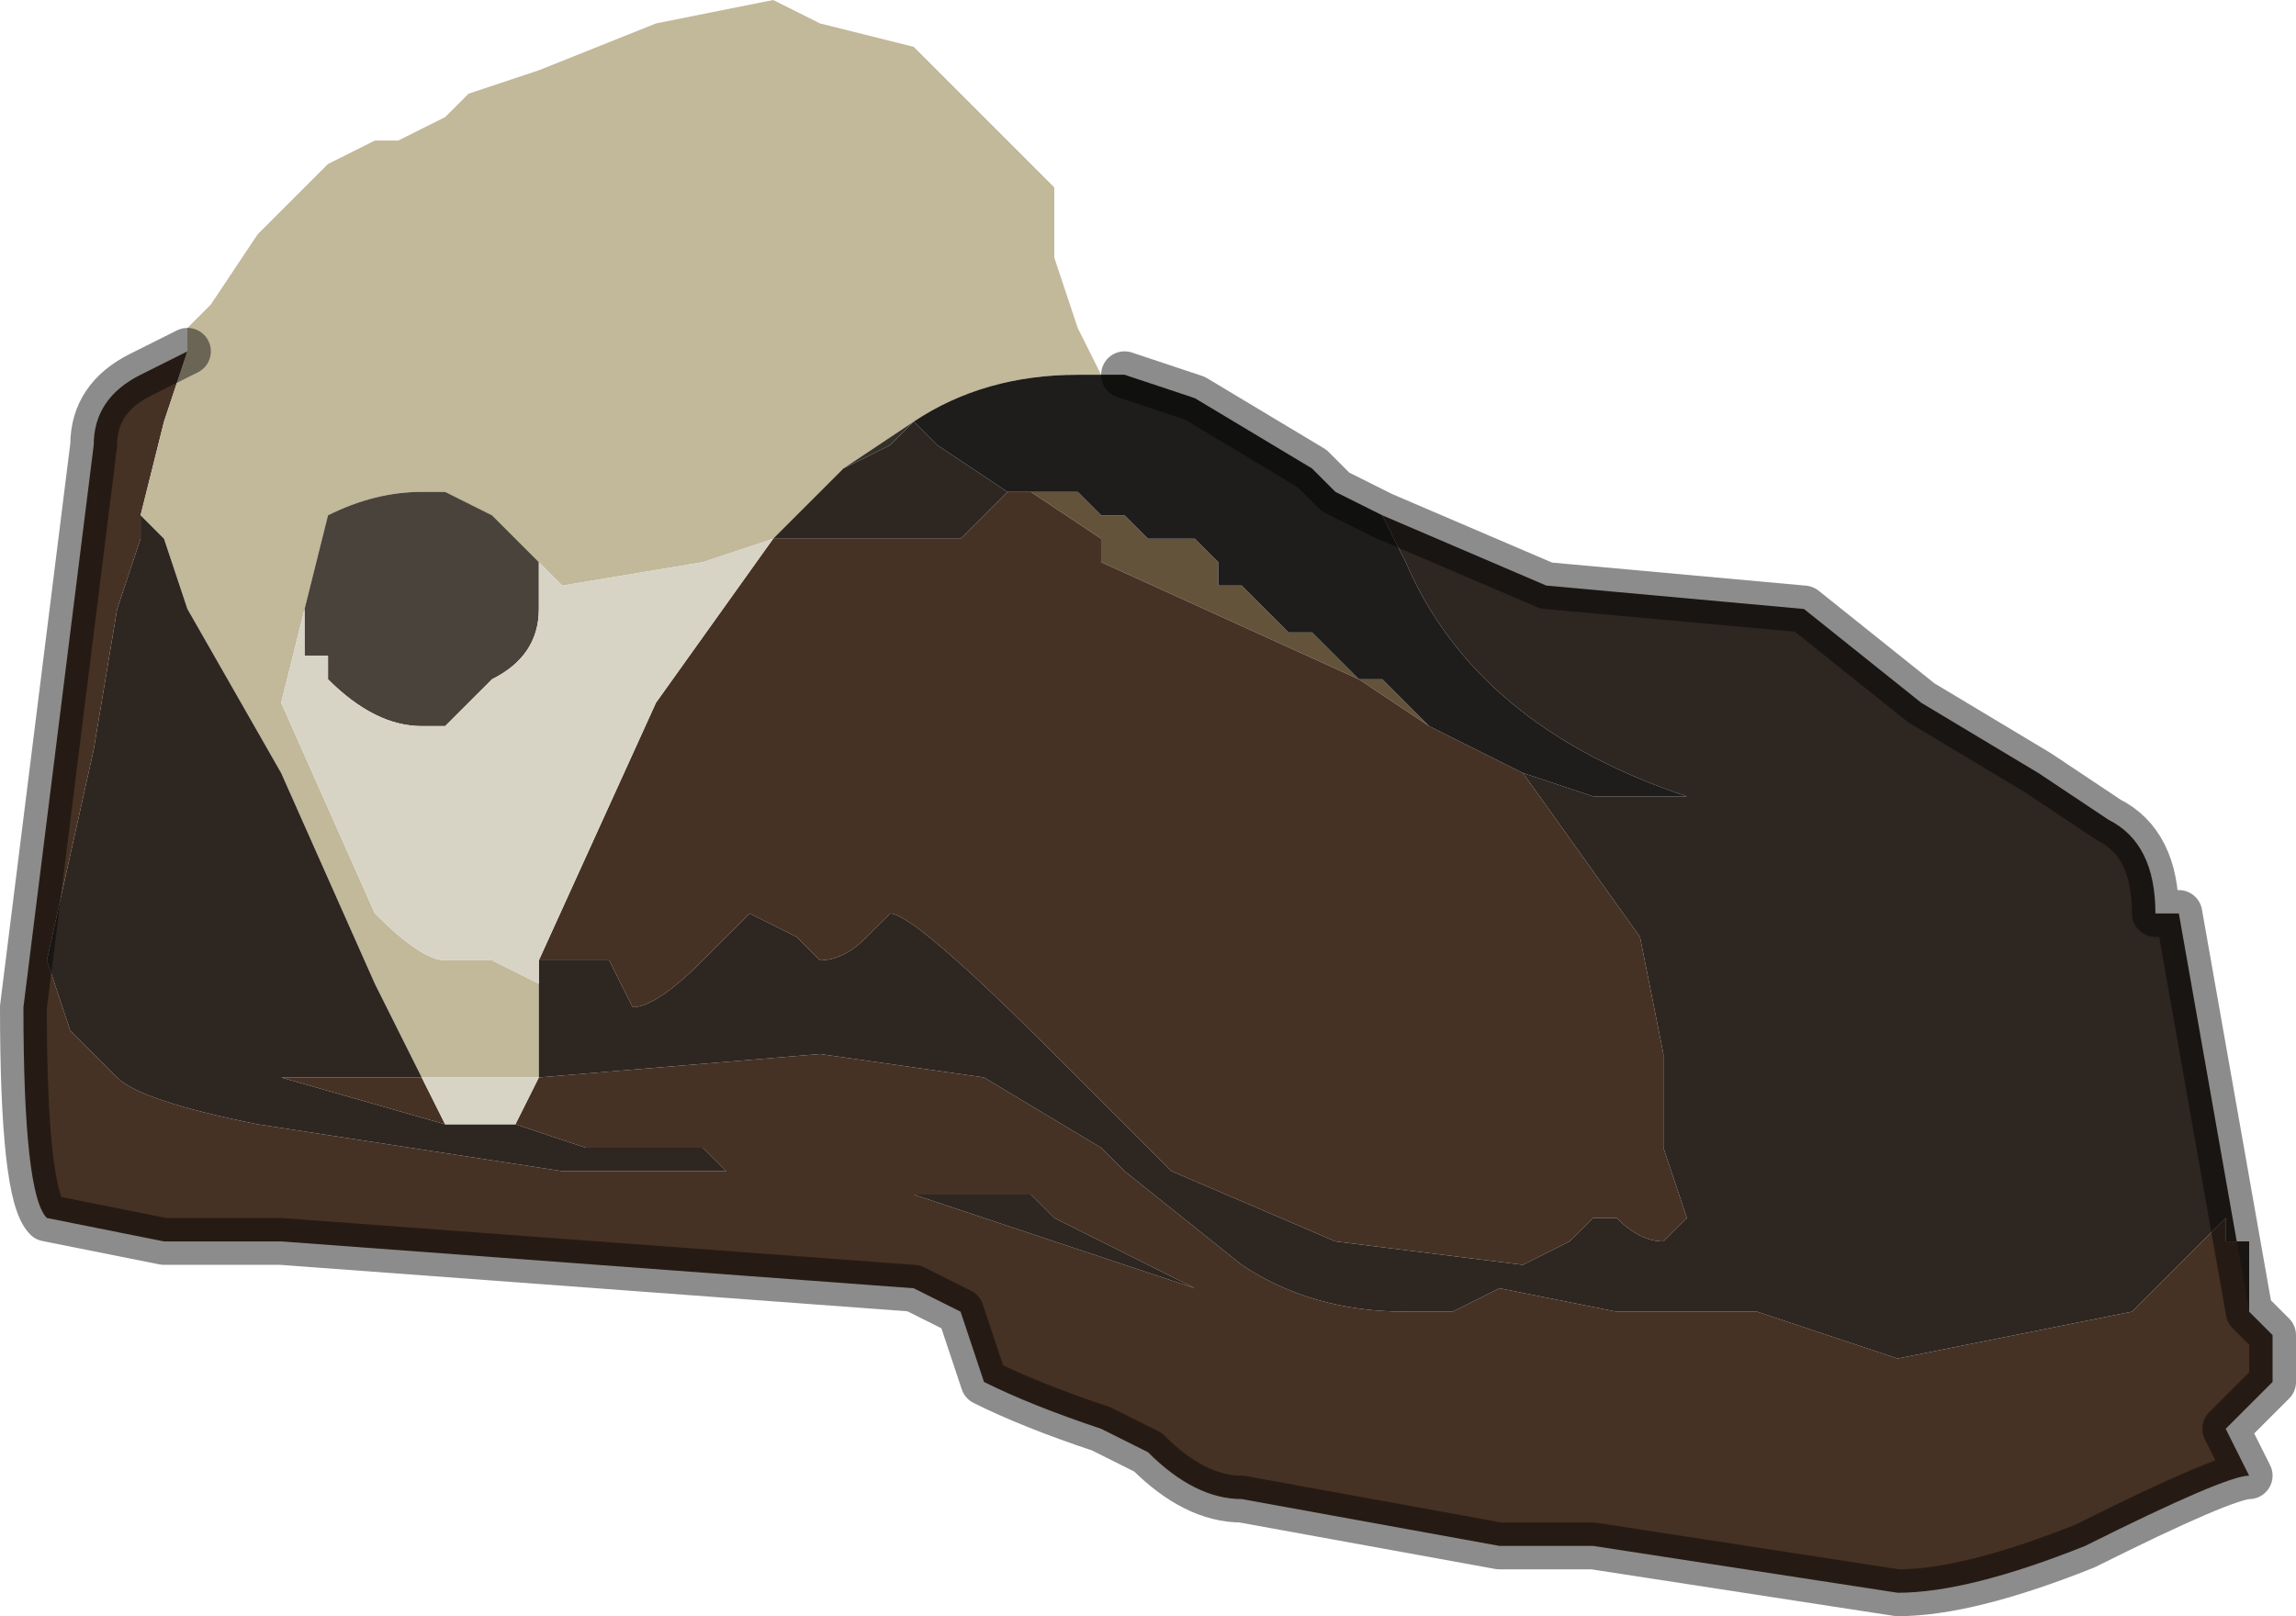 <?xml version="1.0" encoding="UTF-8" standalone="no"?>
<svg xmlns:xlink="http://www.w3.org/1999/xlink" height="3.45px" width="4.9px" xmlns="http://www.w3.org/2000/svg">
  <g transform="matrix(1.0, 0.0, 0.0, 1.0, 2.45, 2.6)">
    <path d="M-0.25 -1.55 L-0.15 -1.55 -0.1 -1.5 -0.05 -1.5 0.0 -1.45 0.1 -1.45 0.15 -1.4 0.15 -1.35 0.2 -1.35 0.25 -1.3 0.25 -1.3 0.3 -1.25 0.35 -1.25 0.45 -1.15 0.5 -1.15 0.55 -1.1 0.6 -1.05 0.45 -1.15 -0.1 -1.4 -0.1 -1.45 -0.25 -1.55 -0.25 -1.55" fill="#63533b" fill-rule="evenodd" stroke="none"/>
    <path d="M-0.3 -1.55 L-0.25 -1.55 -0.25 -1.55 -0.1 -1.45 -0.1 -1.4 0.45 -1.15 0.6 -1.05 0.8 -0.95 1.05 -0.6 1.1 -0.35 1.1 -0.15 1.15 0.0 1.1 0.05 Q1.05 0.05 1.0 0.0 L0.95 0.0 0.9 0.05 0.8 0.1 0.4 0.05 0.05 -0.1 -0.1 -0.25 -0.2 -0.35 Q-0.5 -0.65 -0.55 -0.65 L-0.6 -0.6 Q-0.65 -0.55 -0.7 -0.55 L-0.75 -0.6 -0.85 -0.65 -0.95 -0.55 Q-1.05 -0.45 -1.1 -0.45 L-1.15 -0.55 -1.2 -0.55 -1.2 -0.55 -1.25 -0.55 -1.3 -0.55 -1.05 -1.1 -0.8 -1.45 -0.6 -1.45 -0.4 -1.45 -0.3 -1.55 -0.3 -1.55 M2.35 0.2 L2.4 0.25 2.4 0.35 2.3 0.45 2.35 0.55 Q2.3 0.55 2.0 0.7 1.75 0.8 1.6 0.8 L0.95 0.7 0.75 0.7 0.2 0.6 Q0.1 0.6 0.0 0.5 L-0.1 0.45 Q-0.25 0.4 -0.35 0.35 L-0.4 0.2 -0.5 0.15 -0.5 0.15 -1.85 0.05 -2.1 0.05 -2.35 0.0 Q-2.4 -0.05 -2.4 -0.45 L-2.3 -1.25 -2.25 -1.65 Q-2.25 -1.75 -2.15 -1.8 L-2.05 -1.85 -2.1 -1.7 -2.15 -1.5 -2.15 -1.5 -2.15 -1.45 -2.2 -1.3 -2.25 -1.0 -2.35 -0.55 -2.3 -0.4 -2.2 -0.3 Q-2.15 -0.25 -1.9 -0.2 L-1.25 -0.1 -0.75 -0.1 -0.85 -0.1 -0.9 -0.1 -0.95 -0.15 -1.05 -0.15 -1.1 -0.15 -1.2 -0.15 -1.35 -0.2 -1.3 -0.3 -0.7 -0.35 -0.35 -0.3 -0.1 -0.15 -0.05 -0.1 0.2 0.1 Q0.35 0.2 0.55 0.2 L0.65 0.2 0.75 0.15 1.0 0.2 1.25 0.2 1.3 0.2 1.6 0.3 1.85 0.25 2.1 0.2 2.15 0.15 2.2 0.1 2.3 0.0 2.3 0.05 2.35 0.05 2.35 0.2 M-1.5 -0.2 L-1.85 -0.3 -1.85 -0.3 -1.8 -0.3 -1.55 -0.3 -1.5 -0.2 M-0.4 -0.05 L-0.45 -0.05 -0.5 -0.05 0.1 0.15 -0.1 0.05 -0.1 0.05 -0.2 0.0 -0.25 -0.05 -0.25 -0.05 -0.35 -0.05 -0.35 -0.05 -0.4 -0.05" fill="#463224" fill-rule="evenodd" stroke="none"/>
    <path d="M-0.1 -1.8 L-0.1 -1.8 -0.05 -1.75 -0.1 -1.8 -0.15 -1.8 -0.15 -1.8 Q-0.35 -1.8 -0.5 -1.7 L-0.65 -1.6 -0.8 -1.45 -0.95 -1.4 -1.25 -1.35 -1.3 -1.4 -1.4 -1.5 -1.5 -1.55 -1.55 -1.55 -1.55 -1.55 Q-1.65 -1.55 -1.75 -1.5 L-1.8 -1.3 -1.85 -1.1 -1.65 -0.65 Q-1.55 -0.55 -1.5 -0.55 L-1.4 -0.55 -1.3 -0.5 -1.3 -0.55 -1.3 -0.3 -1.45 -0.3 -1.55 -0.3 -1.65 -0.5 -1.85 -0.95 -2.05 -1.3 -2.1 -1.45 -2.15 -1.5 -2.15 -1.5 -2.1 -1.7 -2.05 -1.85 -2.05 -1.9 -2.05 -1.9 -2.0 -1.95 -2.0 -1.95 -1.9 -2.1 -1.85 -2.15 -1.8 -2.2 -1.75 -2.25 -1.65 -2.3 -1.6 -2.3 -1.5 -2.35 -1.45 -2.4 -1.3 -2.45 -1.05 -2.55 -0.8 -2.6 -0.7 -2.55 -0.5 -2.5 -0.45 -2.45 -0.2 -2.2 -0.2 -2.05 -0.2 -2.05 -0.15 -1.9 -0.1 -1.8 -0.1 -1.8" fill="#c2b89a" fill-rule="evenodd" stroke="none"/>
    <path d="M-0.5 -1.7 L-0.45 -1.65 -0.3 -1.55 -0.3 -1.55 -0.4 -1.45 -0.6 -1.45 -0.8 -1.45 -0.65 -1.6 -0.55 -1.65 Q-0.55 -1.65 -0.5 -1.7 M0.8 -0.95 L0.8 -0.95 0.95 -0.9 1.0 -0.9 1.0 -0.9 1.1 -0.9 1.15 -0.9 1.15 -0.9 Q0.7 -1.05 0.55 -1.4 L0.5 -1.5 0.85 -1.35 1.4 -1.3 1.65 -1.1 1.9 -0.95 2.05 -0.85 Q2.15 -0.8 2.15 -0.65 L2.2 -0.65 2.35 0.2 2.35 0.05 2.3 0.05 2.3 0.0 2.2 0.1 2.15 0.15 2.1 0.2 1.85 0.25 1.6 0.3 1.3 0.2 1.25 0.2 1.0 0.2 0.75 0.15 0.65 0.2 0.55 0.2 Q0.35 0.2 0.2 0.1 L-0.05 -0.1 -0.1 -0.15 -0.35 -0.3 -0.7 -0.35 -1.3 -0.3 -1.3 -0.55 -1.25 -0.55 -1.2 -0.55 -1.2 -0.55 -1.15 -0.55 -1.1 -0.45 Q-1.05 -0.45 -0.95 -0.55 L-0.85 -0.65 -0.75 -0.6 -0.7 -0.55 Q-0.65 -0.55 -0.6 -0.6 L-0.55 -0.65 Q-0.5 -0.65 -0.2 -0.35 L-0.1 -0.25 0.05 -0.1 0.4 0.05 0.8 0.1 0.9 0.05 0.95 0.0 1.0 0.0 Q1.05 0.05 1.1 0.05 L1.15 0.0 1.1 -0.15 1.1 -0.35 1.05 -0.6 0.8 -0.95 M-1.35 -0.2 L-1.2 -0.15 -1.1 -0.15 -1.05 -0.15 -0.95 -0.15 -0.9 -0.1 -0.85 -0.1 -0.75 -0.1 -1.25 -0.1 -1.9 -0.2 Q-2.15 -0.25 -2.2 -0.3 L-2.3 -0.4 -2.35 -0.55 -2.25 -1.0 -2.2 -1.3 -2.15 -1.45 -2.15 -1.5 -2.1 -1.45 -2.05 -1.3 -1.85 -0.95 -1.65 -0.5 -1.55 -0.3 -1.8 -0.3 -1.85 -0.3 -1.85 -0.3 -1.5 -0.2 -1.45 -0.2 -1.4 -0.2 -1.35 -0.2 M-0.4 -0.05 L-0.35 -0.05 -0.35 -0.05 -0.25 -0.05 -0.25 -0.05 -0.2 0.0 -0.1 0.05 -0.1 0.05 0.1 0.15 -0.5 -0.05 -0.45 -0.05 -0.4 -0.05" fill="#2e2621" fill-rule="evenodd" stroke="none"/>
    <path d="M-1.3 -1.4 L-1.3 -1.3 Q-1.3 -1.2 -1.4 -1.15 L-1.5 -1.05 -1.55 -1.05 Q-1.65 -1.05 -1.75 -1.15 L-1.75 -1.2 -1.8 -1.2 -1.8 -1.3 -1.75 -1.5 Q-1.65 -1.55 -1.55 -1.55 L-1.55 -1.55 -1.5 -1.55 -1.4 -1.5 -1.3 -1.4" fill="#4a433b" fill-rule="evenodd" stroke="none"/>
    <path d="M-1.35 -0.2 L-1.4 -0.2 -1.45 -0.2 -1.5 -0.2 -1.55 -0.3 -1.45 -0.3 -1.3 -0.3 -1.35 -0.2 M-1.3 -1.4 L-1.25 -1.35 -0.95 -1.4 -0.8 -1.45 -1.05 -1.1 -1.3 -0.55 -1.3 -0.5 -1.4 -0.55 -1.5 -0.55 Q-1.55 -0.55 -1.65 -0.65 L-1.85 -1.1 -1.8 -1.3 -1.8 -1.2 -1.75 -1.2 -1.75 -1.15 Q-1.65 -1.05 -1.55 -1.05 L-1.5 -1.05 -1.4 -1.15 Q-1.3 -1.2 -1.3 -1.3 L-1.3 -1.4" fill="#d7d4c5" fill-rule="evenodd" stroke="none"/>
    <path d="M-0.05 -1.8 L0.1 -1.75 0.35 -1.6 0.4 -1.55 0.5 -1.5 0.55 -1.4 Q0.7 -1.05 1.15 -0.9 L1.15 -0.9 1.1 -0.9 1.0 -0.9 1.0 -0.9 0.95 -0.9 0.8 -0.95 0.8 -0.95 0.6 -1.05 0.55 -1.1 0.5 -1.15 0.45 -1.15 0.35 -1.25 0.3 -1.25 0.25 -1.3 0.25 -1.3 0.2 -1.35 0.15 -1.35 0.15 -1.4 0.1 -1.45 0.0 -1.45 -0.05 -1.5 -0.1 -1.5 -0.15 -1.55 -0.25 -1.55 -0.3 -1.55 -0.45 -1.65 -0.5 -1.7 Q-0.35 -1.8 -0.15 -1.8 L-0.15 -1.8 -0.1 -1.8 -0.05 -1.75 -0.1 -1.8 -0.1 -1.8 -0.05 -1.8 M-0.5 -1.7 L-0.5 -1.7" fill="#1e1d1c" fill-rule="evenodd" stroke="none"/>
    <path d="M-0.5 -1.7 L-0.5 -1.7 Q-0.55 -1.65 -0.55 -1.65 L-0.65 -1.6 -0.5 -1.7" fill="#343129" fill-rule="evenodd" stroke="none"/>
    <path d="M0.5 -1.5 L0.4 -1.55 0.35 -1.6 0.1 -1.75 -0.05 -1.8 M0.5 -1.5 L0.85 -1.35 1.4 -1.3 1.65 -1.1 1.9 -0.95 2.05 -0.85 Q2.15 -0.8 2.15 -0.65 L2.2 -0.65 2.35 0.2 2.4 0.25 2.4 0.35 2.3 0.45 2.35 0.55 Q2.3 0.55 2.0 0.7 1.75 0.8 1.6 0.8 L0.95 0.7 0.75 0.7 0.2 0.6 Q0.1 0.6 0.0 0.5 L-0.1 0.45 Q-0.25 0.4 -0.35 0.35 L-0.4 0.2 -0.5 0.15 -0.5 0.15 -1.85 0.05 -2.1 0.05 -2.35 0.0 Q-2.4 -0.05 -2.4 -0.45 L-2.3 -1.25 -2.25 -1.65 Q-2.25 -1.75 -2.15 -1.8 L-2.05 -1.85" fill="none" stroke="#000000" stroke-linecap="round" stroke-linejoin="round" stroke-opacity="0.451" stroke-width="0.1"/>
  </g>
</svg>
